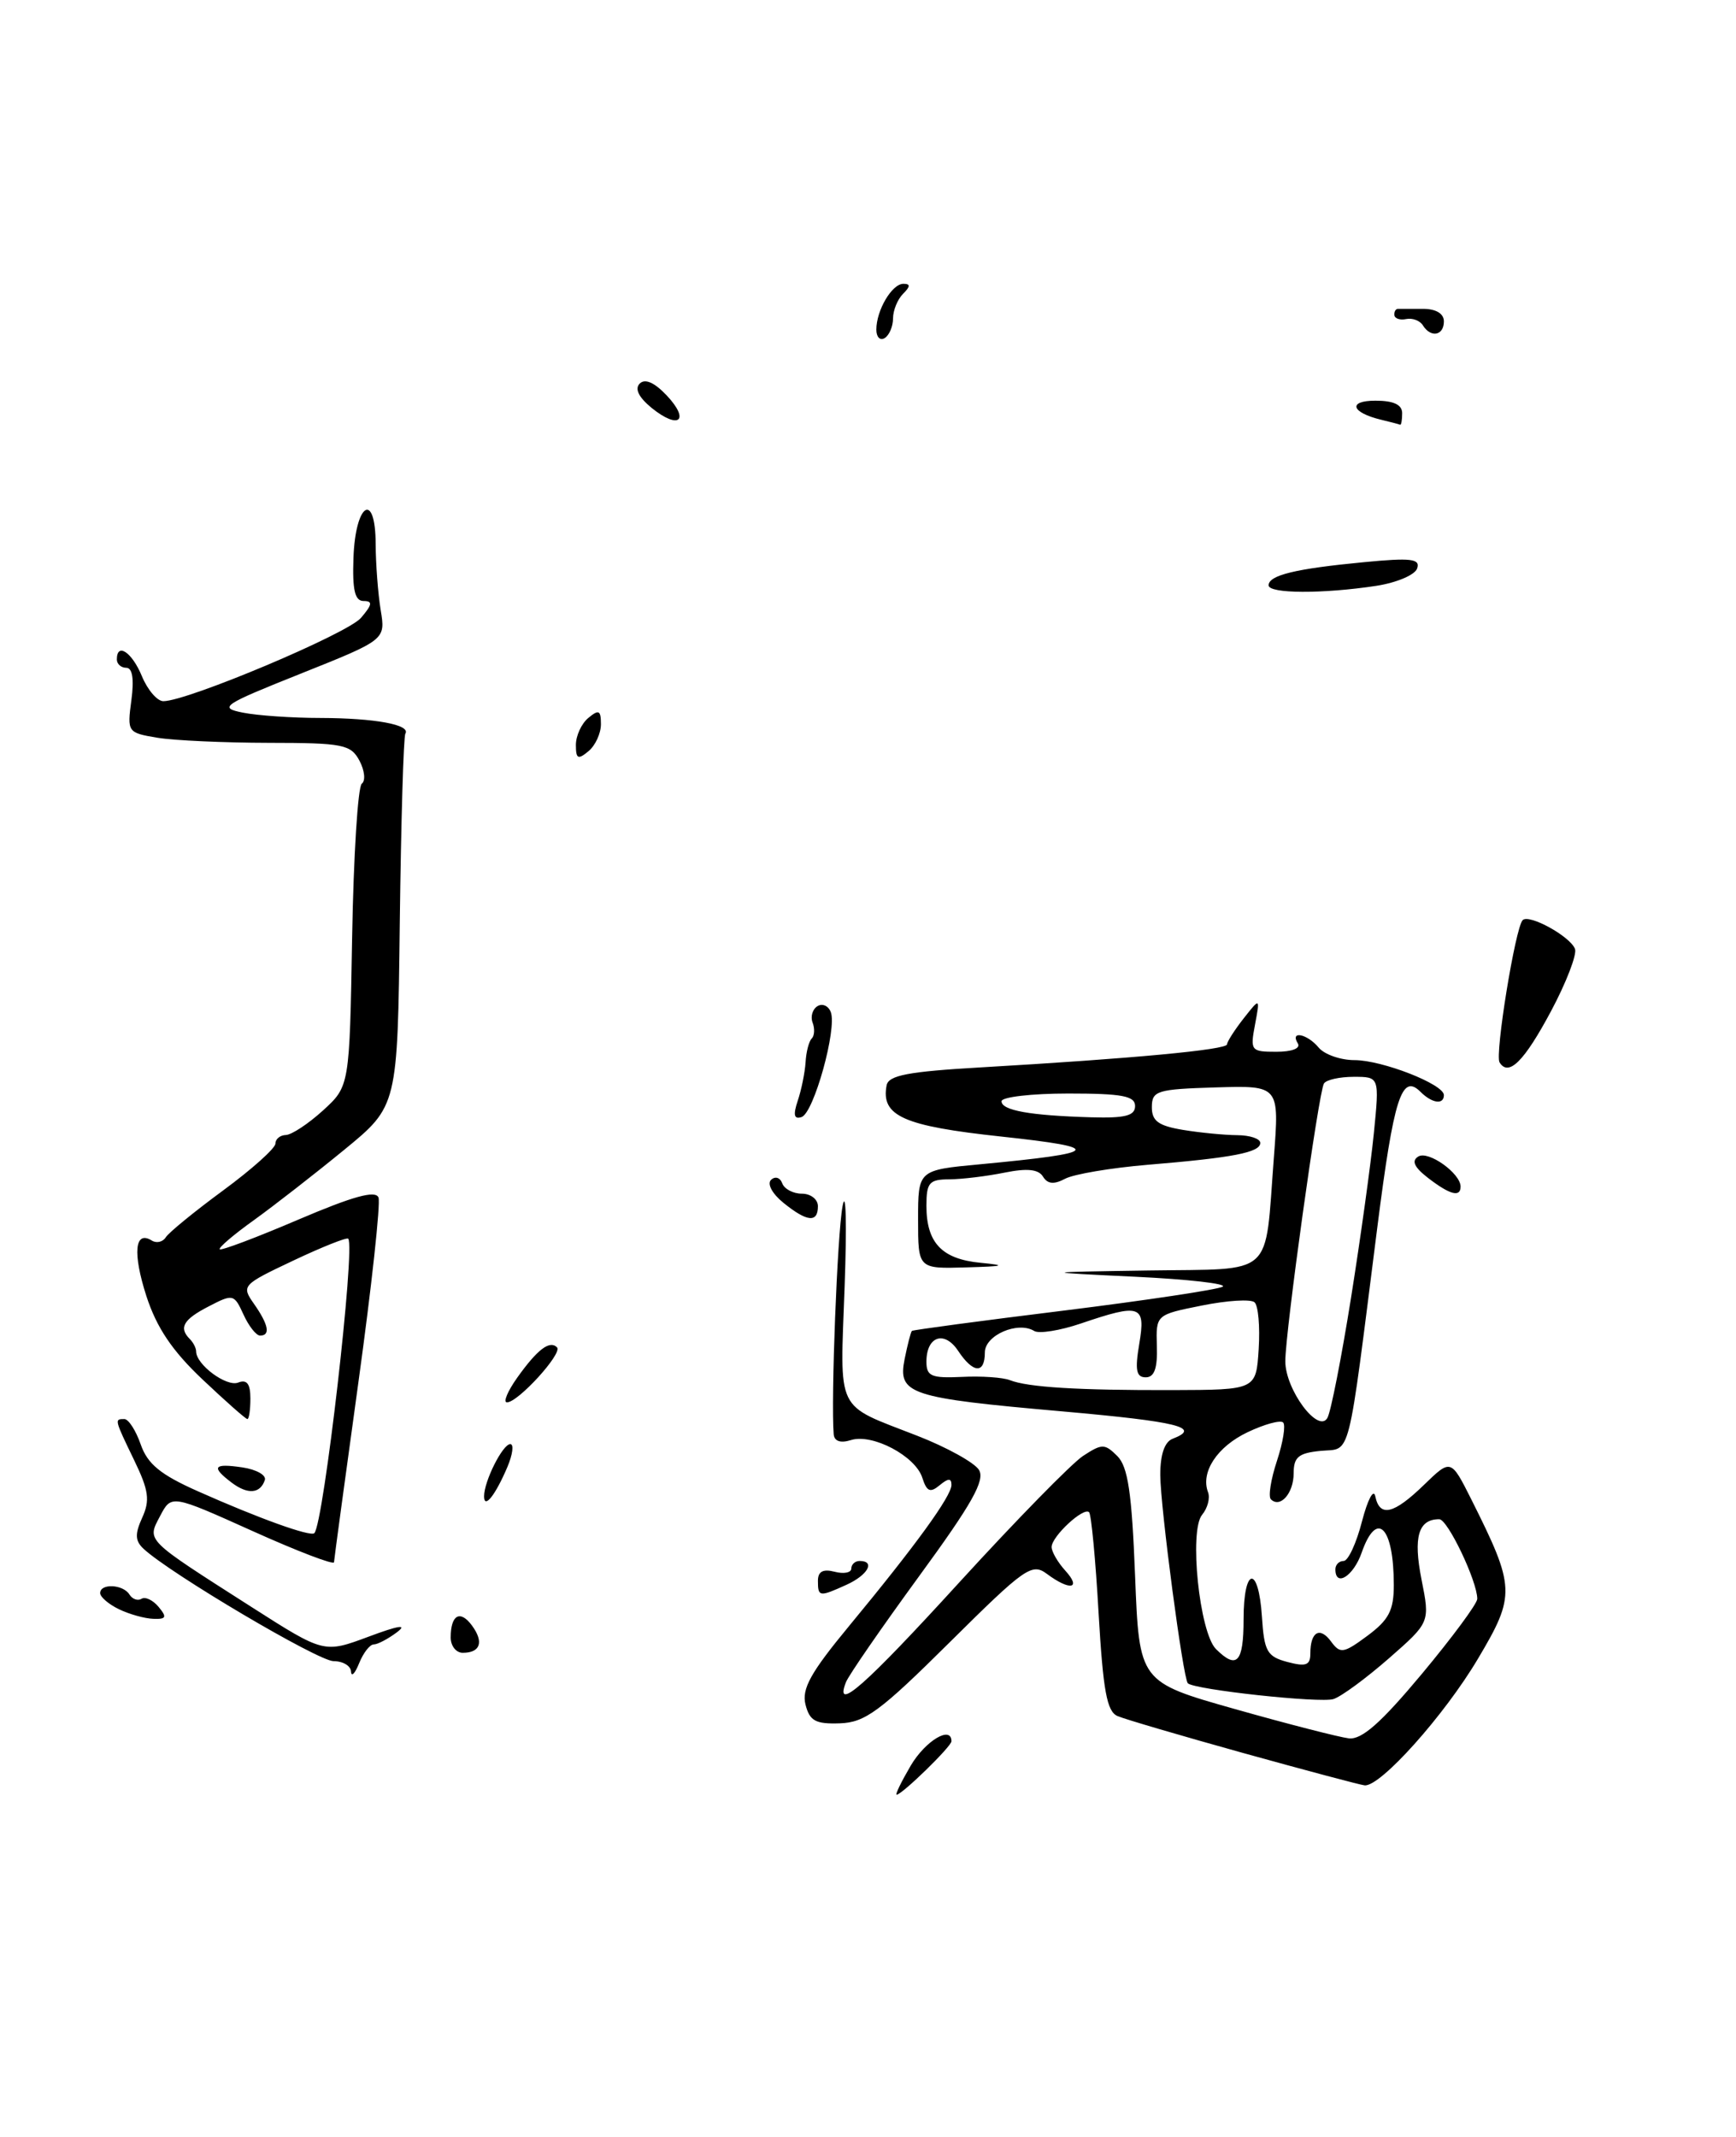 <?xml version="1.0" encoding="UTF-8" standalone="no"?>
<!DOCTYPE svg PUBLIC "-//W3C//DTD SVG 1.1//EN" "http://www.w3.org/Graphics/SVG/1.1/DTD/svg11.dtd" >
<svg xmlns="http://www.w3.org/2000/svg" xmlns:xlink="http://www.w3.org/1999/xlink" version="1.1" viewBox="0 0 208 256">
 <g >
 <path fill="currentColor"
d=" M 185.84 121.13 C 187.67 117.70 188.96 114.34 188.71 113.68 C 188.13 112.17 183.20 109.46 182.44 110.23 C 181.56 111.11 179.09 126.33 179.67 127.27 C 180.75 129.02 182.62 127.16 185.84 121.13 Z  M 164.92 70.18 C 167.35 69.80 169.55 68.87 169.80 68.09 C 170.19 66.94 169.06 66.80 163.39 67.35 C 155.21 68.13 152.00 68.91 152.00 70.12 C 152.00 71.13 158.47 71.16 164.92 70.18 Z  M 168.00 49.50 C 168.00 48.48 166.98 48.00 164.80 48.00 C 161.45 48.00 161.88 49.42 165.50 50.29 C 166.60 50.55 167.61 50.82 167.75 50.88 C 167.89 50.95 168.00 50.33 168.00 49.50 Z  M 109.13 211.50 C 110.89 208.53 114.00 206.67 114.00 208.60 C 114.00 209.22 108.07 215.00 107.43 215.00 C 107.23 215.00 108.00 213.43 109.13 211.50 Z  M 149.00 210.02 C 141.57 207.95 134.78 205.96 133.90 205.58 C 132.62 205.04 132.17 202.55 131.63 193.27 C 131.27 186.87 130.75 181.42 130.49 181.16 C 129.84 180.50 126.00 184.06 126.00 185.33 C 126.00 185.89 126.74 187.17 127.65 188.17 C 129.63 190.35 128.19 190.60 125.44 188.55 C 123.64 187.21 122.82 187.78 113.81 196.72 C 105.44 205.03 103.65 206.35 100.62 206.45 C 97.71 206.55 97.01 206.16 96.51 204.20 C 96.04 202.32 97.13 200.36 101.71 194.82 C 109.72 185.13 114.00 179.23 114.00 177.89 C 114.00 177.06 113.62 177.07 112.58 177.93 C 111.45 178.87 111.04 178.69 110.51 177.04 C 109.69 174.43 104.52 171.70 101.95 172.52 C 100.71 172.91 99.96 172.66 99.89 171.82 C 99.55 167.69 100.32 147.89 100.95 144.50 C 101.36 142.30 101.47 146.62 101.20 154.10 C 100.65 169.50 99.97 168.12 109.90 172.00 C 113.42 173.37 116.74 175.21 117.29 176.08 C 118.06 177.32 116.48 180.13 110.09 188.87 C 105.59 195.04 101.65 200.74 101.35 201.54 C 99.93 205.22 103.60 201.99 114.98 189.52 C 121.75 182.11 128.40 175.32 129.76 174.42 C 132.04 172.93 132.36 172.93 133.87 174.43 C 135.15 175.71 135.61 178.82 136.00 188.78 C 136.50 201.50 136.50 201.50 148.00 204.75 C 154.32 206.54 160.45 208.11 161.61 208.25 C 163.16 208.43 165.45 206.41 170.36 200.53 C 174.01 196.15 177.00 192.11 177.00 191.54 C 177.00 189.43 173.46 182.01 172.45 182.00 C 169.94 181.99 169.31 184.12 170.32 189.22 C 171.34 194.35 171.34 194.35 166.42 198.66 C 163.71 201.03 160.73 203.23 159.78 203.54 C 158.23 204.06 143.08 202.42 142.32 201.65 C 141.75 201.08 139.04 180.61 139.02 176.72 C 139.01 174.27 139.53 172.73 140.50 172.36 C 144.01 171.01 141.17 170.31 127.28 169.08 C 108.88 167.46 107.55 167.02 108.39 162.80 C 108.74 161.07 109.13 159.55 109.26 159.44 C 109.39 159.32 117.60 158.22 127.50 157.00 C 137.40 155.77 145.95 154.48 146.50 154.14 C 147.05 153.79 142.32 153.25 136.00 152.95 C 124.50 152.40 124.50 152.40 137.64 152.20 C 152.89 151.97 151.51 153.21 152.63 138.66 C 153.29 130.04 153.29 130.04 145.65 130.27 C 138.62 130.48 138.02 130.67 138.01 132.62 C 138.00 134.29 138.79 134.87 141.75 135.36 C 143.81 135.70 146.74 135.98 148.25 135.99 C 149.76 136.00 151.00 136.41 151.00 136.92 C 151.00 138.06 147.76 138.69 137.50 139.54 C 133.10 139.91 128.66 140.66 127.62 141.21 C 126.28 141.92 125.52 141.85 124.97 140.96 C 124.43 140.07 123.07 139.93 120.35 140.48 C 118.23 140.91 115.26 141.27 113.75 141.28 C 111.33 141.29 111.00 141.67 111.00 144.45 C 111.00 148.89 112.85 150.84 117.50 151.28 C 120.70 151.59 120.35 151.70 115.75 151.83 C 110.00 152.00 110.00 152.00 110.00 146.09 C 110.00 140.17 110.00 140.17 117.42 139.48 C 131.97 138.11 132.44 137.50 120.00 136.16 C 108.23 134.90 105.53 133.69 106.23 130.02 C 106.46 128.82 108.82 128.37 117.51 127.87 C 135.63 126.82 147.00 125.76 147.02 125.11 C 147.03 124.78 147.93 123.38 149.01 122.00 C 150.98 119.50 150.98 119.50 150.37 122.75 C 149.78 125.87 149.88 126.00 152.93 126.00 C 154.80 126.00 155.86 125.59 155.50 125.00 C 154.52 123.42 156.62 123.84 158.00 125.50 C 158.68 126.32 160.61 127.00 162.29 127.00 C 165.60 127.00 173.00 129.89 173.00 131.19 C 173.00 132.38 171.58 132.18 170.20 130.80 C 167.94 128.54 167.00 131.49 165.02 147.06 C 161.39 175.63 161.94 173.46 158.24 173.81 C 155.58 174.07 155.00 174.55 155.00 176.50 C 155.00 178.89 153.39 180.72 152.27 179.61 C 151.94 179.28 152.27 177.21 153.00 175.00 C 153.73 172.79 154.06 170.73 153.74 170.41 C 153.42 170.09 151.51 170.61 149.49 171.57 C 145.84 173.30 143.83 176.35 144.74 178.76 C 145.01 179.46 144.69 180.67 144.03 181.47 C 142.45 183.37 143.71 195.57 145.69 197.55 C 148.19 200.04 149.00 199.17 149.00 194.00 C 149.00 187.68 150.79 187.42 151.20 193.68 C 151.47 197.84 151.81 198.45 154.25 199.10 C 156.48 199.69 157.00 199.50 157.00 198.08 C 157.00 195.47 158.15 194.82 159.49 196.66 C 160.58 198.14 160.98 198.08 163.84 195.96 C 166.40 194.06 167.00 192.92 167.00 189.89 C 167.00 182.89 164.96 180.82 163.15 186.00 C 162.17 188.82 160.00 190.19 160.00 188.00 C 160.00 187.45 160.44 187.00 160.99 187.00 C 161.53 187.00 162.52 184.86 163.19 182.25 C 163.87 179.64 164.58 178.29 164.78 179.25 C 165.31 181.80 166.98 181.41 170.62 177.88 C 173.84 174.76 173.84 174.76 176.29 179.63 C 181.57 190.17 181.61 191.09 177.09 198.70 C 173.05 205.51 165.38 214.08 163.50 213.88 C 162.95 213.82 156.43 212.08 149.00 210.02 Z  M 161.87 155.50 C 163.01 148.35 164.24 139.46 164.61 135.75 C 165.28 129.00 165.28 129.00 162.20 129.00 C 160.50 129.00 158.90 129.36 158.63 129.80 C 157.99 130.82 154.00 159.55 154.00 163.07 C 154.00 166.48 157.97 171.81 159.05 169.85 C 159.46 169.11 160.73 162.65 161.87 155.50 Z  M 150.81 161.61 C 150.98 158.92 150.76 156.40 150.31 156.01 C 149.86 155.61 147.03 155.79 144.00 156.40 C 138.50 157.50 138.50 157.50 138.61 161.25 C 138.70 163.91 138.31 165.00 137.28 165.00 C 136.14 165.00 135.97 164.14 136.50 161.00 C 137.29 156.34 136.66 156.12 129.51 158.55 C 127.01 159.40 124.49 159.80 123.92 159.45 C 121.96 158.24 118.00 159.95 118.00 162.02 C 118.00 164.62 116.60 164.54 114.80 161.83 C 113.15 159.34 111.00 160.08 111.00 163.13 C 111.00 164.87 111.59 165.12 115.25 164.95 C 117.59 164.83 120.17 165.01 121.00 165.34 C 123.17 166.19 129.11 166.56 140.50 166.53 C 150.50 166.50 150.50 166.50 150.81 161.61 Z  M 136.00 132.50 C 136.00 131.29 134.44 131.00 128.00 131.00 C 123.60 131.00 120.00 131.42 120.00 131.93 C 120.00 133.03 123.44 133.64 130.75 133.85 C 134.82 133.97 136.00 133.66 136.00 132.50 Z  M 42.06 200.25 C 42.03 199.56 41.08 199.00 39.96 199.00 C 38.13 199.00 20.37 188.50 17.20 185.54 C 16.18 184.59 16.15 183.77 17.04 181.81 C 17.99 179.73 17.82 178.54 16.09 174.96 C 13.69 169.99 13.70 170.00 14.90 170.00 C 15.40 170.00 16.28 171.37 16.86 173.04 C 17.68 175.39 19.23 176.66 23.71 178.65 C 30.96 181.88 37.20 184.13 37.66 183.67 C 38.78 182.56 42.61 149.28 41.72 148.39 C 41.54 148.21 38.57 149.39 35.13 151.02 C 29.00 153.92 28.90 154.02 30.44 156.21 C 32.18 158.70 32.43 160.00 31.16 160.00 C 30.70 160.00 29.80 158.86 29.17 157.47 C 28.05 155.02 27.92 154.99 25.01 156.50 C 21.96 158.07 21.39 159.06 22.75 160.42 C 23.16 160.83 23.50 161.50 23.50 161.90 C 23.50 163.48 27.13 166.17 28.53 165.63 C 29.58 165.22 30.00 165.77 30.00 167.53 C 30.00 168.89 29.84 170.00 29.64 170.00 C 29.44 170.00 27.02 167.86 24.26 165.25 C 20.63 161.82 18.77 159.05 17.54 155.27 C 15.88 150.12 16.14 147.35 18.18 148.61 C 18.75 148.97 19.51 148.79 19.86 148.23 C 20.21 147.66 23.31 145.13 26.75 142.60 C 30.19 140.07 33.00 137.55 33.00 137.00 C 33.00 136.45 33.56 135.99 34.25 135.97 C 34.94 135.95 36.94 134.63 38.69 133.04 C 41.88 130.13 41.88 130.13 42.19 112.32 C 42.36 102.52 42.88 94.22 43.35 93.88 C 43.82 93.53 43.69 92.30 43.07 91.13 C 42.03 89.18 41.09 89.00 32.21 88.99 C 26.87 88.98 20.86 88.71 18.86 88.38 C 15.28 87.78 15.23 87.71 15.74 83.89 C 16.08 81.35 15.87 80.00 15.13 80.00 C 14.51 80.00 14.00 79.55 14.00 79.00 C 14.00 76.92 15.81 78.12 17.00 81.00 C 17.68 82.65 18.84 84.00 19.57 84.00 C 22.45 84.00 41.63 75.92 43.25 74.02 C 44.61 72.43 44.68 72.00 43.57 72.00 C 42.52 72.00 42.21 70.70 42.35 66.83 C 42.58 60.27 44.99 58.77 45.01 65.17 C 45.02 67.55 45.29 71.11 45.61 73.07 C 46.20 76.64 46.20 76.64 36.06 80.69 C 26.64 84.45 26.15 84.78 29.09 85.37 C 30.83 85.72 35.01 86.01 38.38 86.01 C 44.94 86.03 49.23 86.82 48.57 87.89 C 48.35 88.25 48.05 98.44 47.90 110.52 C 47.64 132.50 47.64 132.50 41.26 137.73 C 37.76 140.60 32.89 144.39 30.45 146.15 C 28.00 147.90 26.15 149.48 26.33 149.66 C 26.51 149.84 30.76 148.24 35.76 146.10 C 42.30 143.31 45.00 142.56 45.35 143.46 C 45.61 144.15 44.53 154.11 42.94 165.61 C 41.35 177.10 40.04 186.79 40.02 187.15 C 40.01 187.51 35.62 185.83 30.27 183.42 C 20.54 179.04 20.54 179.04 19.19 181.60 C 17.61 184.63 17.25 184.28 30.16 192.53 C 38.82 198.06 38.82 198.06 44.16 196.07 C 47.74 194.73 48.86 194.55 47.56 195.54 C 46.49 196.34 45.24 197.00 44.78 197.00 C 44.31 197.00 43.53 198.01 43.03 199.25 C 42.53 200.49 42.10 200.94 42.06 200.25 Z  M 54.00 196.17 C 54.00 193.44 55.14 192.81 56.56 194.75 C 58.00 196.72 57.55 198.00 55.44 198.00 C 54.65 198.00 54.00 197.18 54.00 196.17 Z  M 14.25 192.78 C 13.01 192.18 12.00 191.31 12.00 190.85 C 12.00 189.66 14.75 189.79 15.51 191.02 C 15.86 191.58 16.51 191.81 16.96 191.53 C 17.41 191.25 18.33 191.69 19.01 192.51 C 20.03 193.74 19.92 193.99 18.37 193.93 C 17.34 193.90 15.49 193.38 14.25 192.78 Z  M 98.00 189.38 C 98.00 188.26 98.61 187.93 100.00 188.29 C 101.10 188.58 102.00 188.40 102.00 187.91 C 102.00 187.41 102.45 187.00 103.00 187.00 C 104.91 187.00 103.99 188.68 101.45 189.84 C 98.17 191.33 98.00 191.31 98.00 189.38 Z  M 58.00 179.25 C 58.00 177.44 60.23 173.00 61.14 173.00 C 61.59 173.00 61.43 174.24 60.79 175.75 C 59.35 179.14 58.00 180.83 58.00 179.25 Z  M 27.75 177.61 C 25.26 175.72 25.57 175.28 29.04 175.79 C 30.72 176.04 31.93 176.72 31.73 177.31 C 31.18 178.95 29.68 179.07 27.75 177.61 Z  M 61.98 165.03 C 64.39 161.65 65.86 160.53 66.74 161.41 C 67.44 162.11 62.08 168.00 60.74 168.00 C 60.26 168.00 60.82 166.66 61.98 165.03 Z  M 93.86 144.09 C 92.52 143.00 91.88 141.81 92.39 141.34 C 92.87 140.88 93.47 141.06 93.72 141.75 C 93.97 142.44 95.03 143.00 96.08 143.00 C 97.14 143.00 98.00 143.68 98.00 144.50 C 98.00 146.52 96.70 146.39 93.86 144.09 Z  M 171.11 141.12 C 169.44 139.83 169.09 139.06 169.93 138.55 C 171.13 137.80 175.00 140.56 175.00 142.15 C 175.00 143.47 173.72 143.13 171.11 141.12 Z  M 95.58 131.87 C 96.02 130.57 96.44 128.49 96.52 127.26 C 96.59 126.02 96.92 124.74 97.26 124.41 C 97.59 124.08 97.64 123.22 97.36 122.50 C 97.09 121.79 97.35 120.90 97.94 120.54 C 98.53 120.17 99.25 120.49 99.54 121.24 C 100.31 123.24 97.51 133.33 96.04 133.82 C 95.14 134.12 95.01 133.58 95.58 131.87 Z  M 69.00 89.24 C 69.00 88.14 69.67 86.68 70.50 86.00 C 71.75 84.96 72.00 85.09 72.00 86.76 C 72.00 87.86 71.33 89.32 70.50 90.00 C 69.25 91.04 69.00 90.91 69.00 89.24 Z  M 78.08 48.87 C 76.53 47.60 76.02 46.58 76.65 45.95 C 77.28 45.32 78.42 45.82 79.89 47.38 C 82.71 50.38 81.34 51.51 78.08 48.87 Z  M 105.00 39.49 C 105.00 37.17 106.87 34.00 108.24 34.00 C 109.10 34.00 109.09 34.31 108.20 35.20 C 107.54 35.86 107.00 37.18 107.00 38.14 C 107.00 39.10 106.55 40.16 106.00 40.50 C 105.45 40.84 105.00 40.39 105.00 39.49 Z  M 170.48 38.97 C 170.13 38.41 169.24 38.07 168.49 38.22 C 167.74 38.38 167.10 38.16 167.07 37.75 C 167.03 37.34 167.22 37.00 167.50 37.00 C 167.78 37.00 169.12 37.00 170.50 37.00 C 172.06 37.00 173.00 37.57 173.00 38.50 C 173.00 40.21 171.43 40.51 170.48 38.97 Z "/>
</g>
</svg>